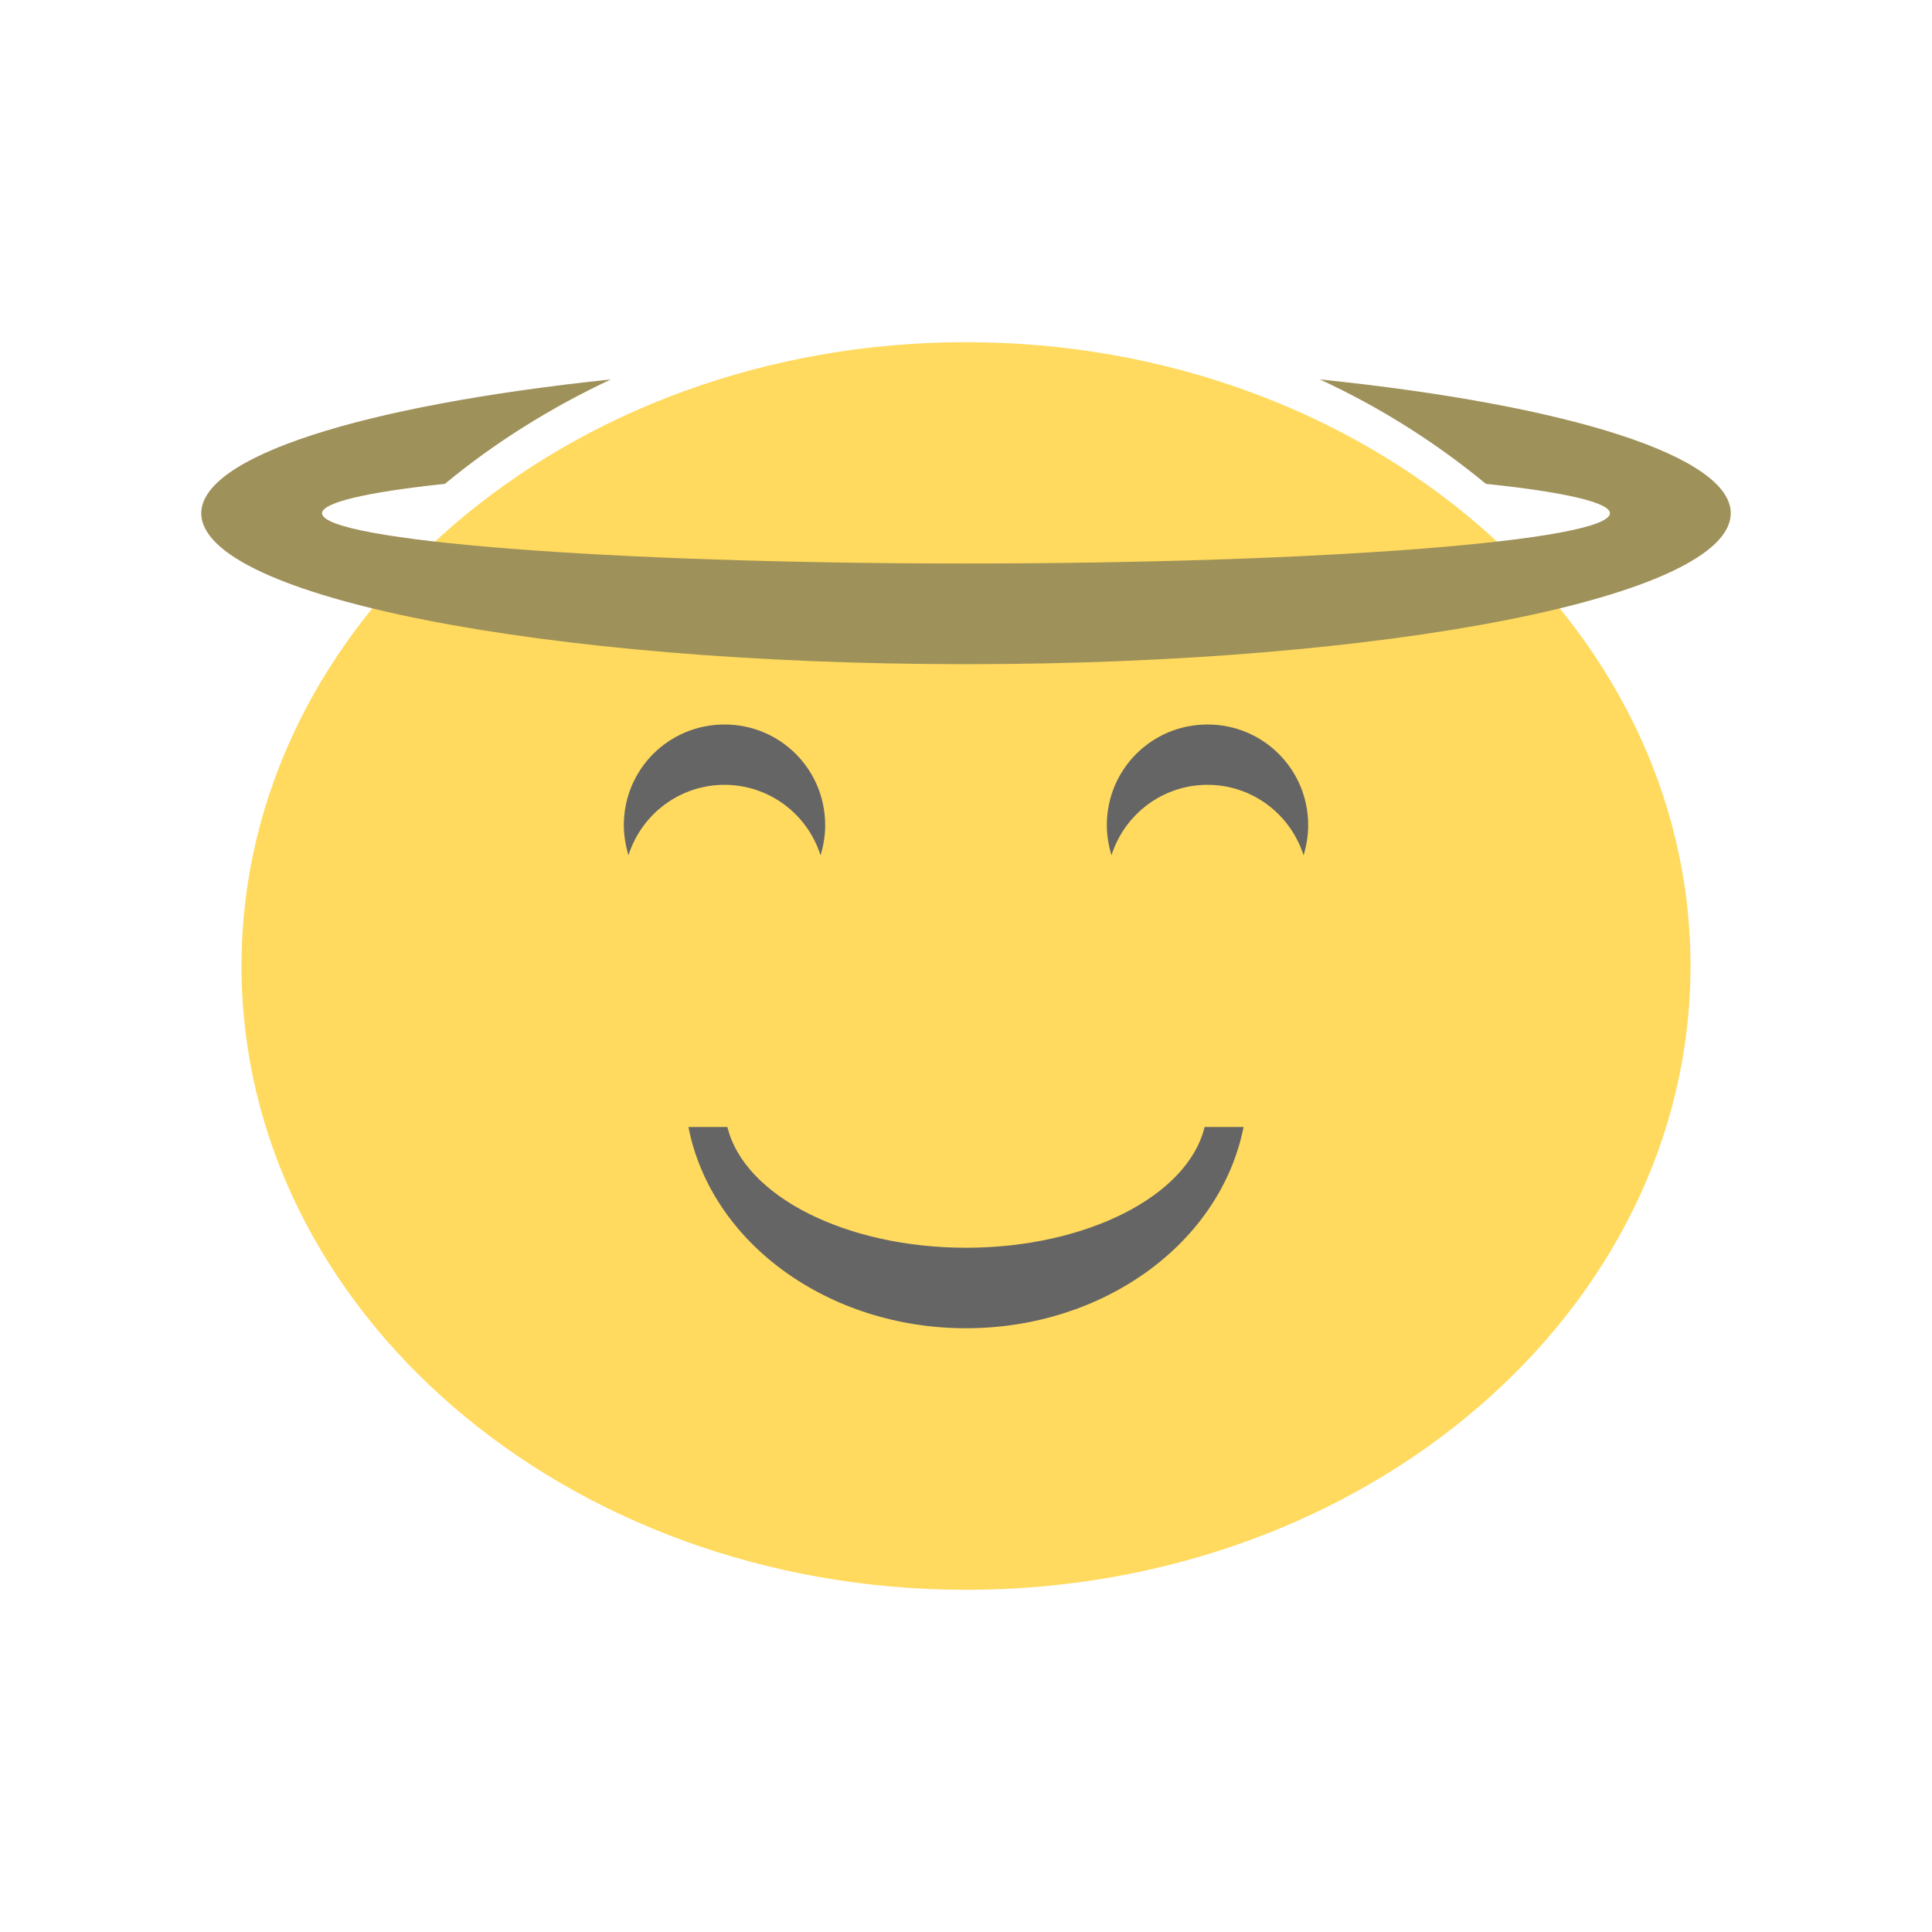 <?xml version="1.0" encoding="UTF-8" standalone="no"?>
<svg
   xmlns:dc="http://purl.org/dc/elements/1.1/"
   xmlns:cc="http://creativecommons.org/ns#"
   xmlns:rdf="http://www.w3.org/1999/02/22-rdf-syntax-ns#"
   xmlns:svg="http://www.w3.org/2000/svg"
   xmlns="http://www.w3.org/2000/svg"
   xmlns:sodipodi="http://sodipodi.sourceforge.net/DTD/sodipodi-0.dtd"
   xmlns:inkscape="http://www.inkscape.org/namespaces/inkscape"
   width="22px"
   height="22px"
   viewBox="0 0 18 18"
   version="1.1"
   id="svg1532"
   inkscape:version="0.91 r"
   sodipodi:docname="face-angel.svg">
  <defs
     id="defs1547" />
  <sodipodi:namedview
     pagecolor="#ffffff"
     bordercolor="#666666"
     borderopacity="1"
     objecttolerance="10"
     gridtolerance="10"
     guidetolerance="10"
     inkscape:pageopacity="0"
     inkscape:pageshadow="2"
     inkscape:window-width="640"
     inkscape:window-height="480"
     id="namedview1545" />
  <g
     id="surface1">
    <path
       style=" stroke:none;fill-rule:nonzero;fill:rgb(100%,85.49%,36.863%);fill-opacity:1;"
       d="M 15.75 9 C 15.75 12.211 12.727 14.812 9 14.812 C 5.273 14.812 2.25 12.211 2.25 9 C 2.25 5.789 5.273 3.188 9 3.188 C 12.727 3.188 15.75 5.789 15.75 9 Z M 15.75 9 "
       id="path1535" />
    <path
       style=" stroke:none;fill-rule:nonzero;fill:rgb(62.353%,56.863%,35.294%);fill-opacity:1;"
       d="M 12.297 3.535 C 12.855 3.793 13.375 4.121 13.844 4.508 C 14.594 4.586 14.996 4.684 15 4.781 C 15 5.039 12.312 5.25 9 5.25 C 5.688 5.25 3 5.039 3 4.781 C 3.004 4.684 3.402 4.586 4.145 4.508 C 4.613 4.121 5.133 3.797 5.691 3.535 C 3.348 3.781 1.879 4.258 1.875 4.781 C 1.875 5.559 5.066 6.188 9 6.188 C 12.934 6.188 16.125 5.559 16.125 4.781 C 16.125 4.258 14.648 3.777 12.297 3.535 Z M 12.297 3.535 "
       id="path1537" />
    <path
       style=" stroke:none;fill-rule:nonzero;fill:rgb(39.608%,39.608%,39.608%);fill-opacity:1;"
       d="M 6.75 6.75 C 6.23 6.75 5.812 7.168 5.812 7.688 C 5.812 7.781 5.828 7.875 5.855 7.969 C 5.98 7.578 6.34 7.312 6.75 7.312 C 7.16 7.312 7.52 7.578 7.645 7.969 C 7.672 7.879 7.688 7.785 7.688 7.688 C 7.688 7.168 7.27 6.75 6.75 6.75 Z M 6.75 6.75 "
       id="path1539" />
    <path
       style=" stroke:none;fill-rule:nonzero;fill:rgb(39.608%,39.608%,39.608%);fill-opacity:1;"
       d="M 11.25 6.75 C 10.73 6.75 10.312 7.168 10.312 7.688 C 10.312 7.781 10.328 7.875 10.355 7.969 C 10.48 7.578 10.84 7.312 11.25 7.312 C 11.66 7.312 12.02 7.578 12.145 7.969 C 12.172 7.879 12.188 7.785 12.188 7.688 C 12.188 7.168 11.77 6.75 11.25 6.75 Z M 11.25 6.75 "
       id="path1541" />
    <path
       style=" stroke:none;fill-rule:nonzero;fill:rgb(39.608%,39.608%,39.608%);fill-opacity:1;"
       d="M 6.414 10.5 C 6.625 11.582 7.719 12.375 9 12.375 C 10.281 12.375 11.371 11.582 11.586 10.5 L 11.223 10.5 C 11.066 11.145 10.117 11.625 9 11.625 C 7.883 11.625 6.934 11.145 6.777 10.5 Z M 6.414 10.5 "
       id="path1543" />
  </g>
</svg>
